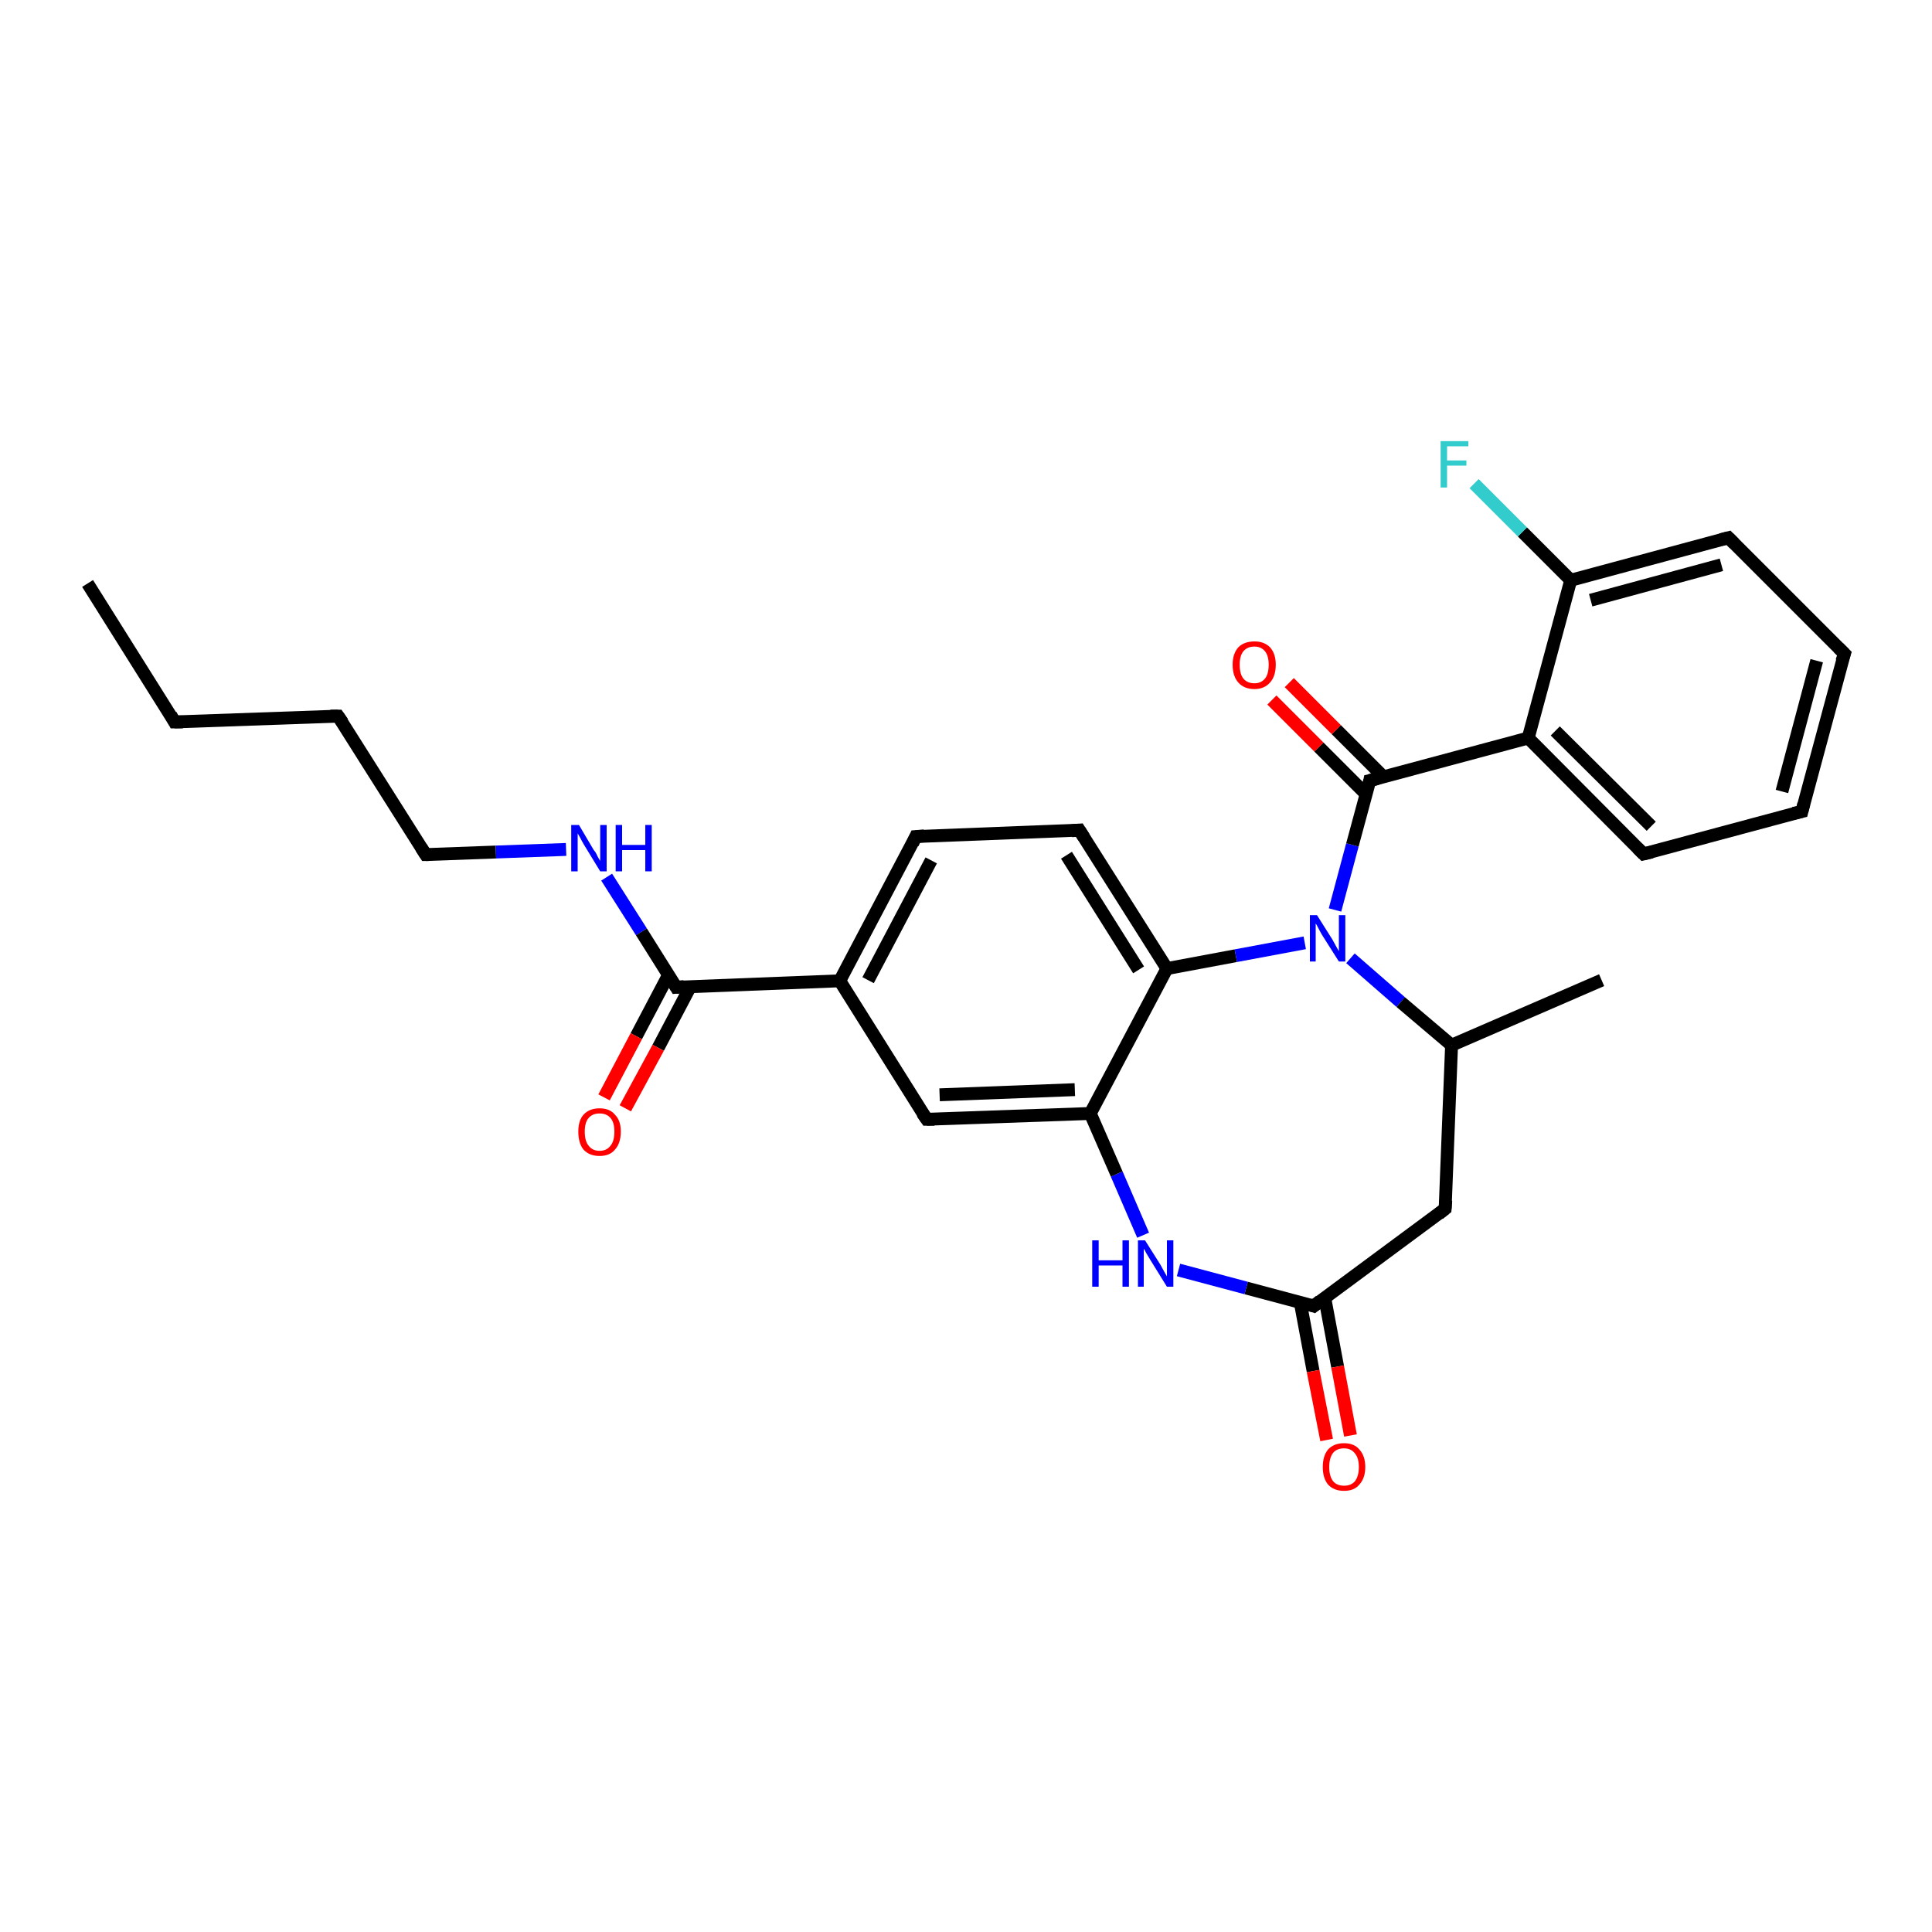 <?xml version='1.0' encoding='iso-8859-1'?>
<svg version='1.1' baseProfile='full'
              xmlns='http://www.w3.org/2000/svg'
                      xmlns:rdkit='http://www.rdkit.org/xml'
                      xmlns:xlink='http://www.w3.org/1999/xlink'
                  xml:space='preserve'
width='300px' height='300px' viewBox='0 0 300 300'>
<!-- END OF HEADER -->
<rect style='opacity:1.0;fill:#FFFFFF;stroke:none' width='300.0' height='300.0' x='0.0' y='0.0'> </rect>
<path class='bond-0 atom-0 atom-1' d='M 13.6,90.6 L 27.1,112.1' style='fill:none;fill-rule:evenodd;stroke:#000000;stroke-width:2.0px;stroke-linecap:butt;stroke-linejoin:miter;stroke-opacity:1' />
<path class='bond-1 atom-1 atom-2' d='M 27.1,112.1 L 52.5,111.2' style='fill:none;fill-rule:evenodd;stroke:#000000;stroke-width:2.0px;stroke-linecap:butt;stroke-linejoin:miter;stroke-opacity:1' />
<path class='bond-2 atom-2 atom-3' d='M 52.5,111.2 L 66.1,132.7' style='fill:none;fill-rule:evenodd;stroke:#000000;stroke-width:2.0px;stroke-linecap:butt;stroke-linejoin:miter;stroke-opacity:1' />
<path class='bond-3 atom-3 atom-4' d='M 66.1,132.7 L 77.0,132.3' style='fill:none;fill-rule:evenodd;stroke:#000000;stroke-width:2.0px;stroke-linecap:butt;stroke-linejoin:miter;stroke-opacity:1' />
<path class='bond-3 atom-3 atom-4' d='M 77.0,132.3 L 87.9,131.9' style='fill:none;fill-rule:evenodd;stroke:#0000FF;stroke-width:2.0px;stroke-linecap:butt;stroke-linejoin:miter;stroke-opacity:1' />
<path class='bond-4 atom-4 atom-5' d='M 94.2,136.2 L 99.6,144.7' style='fill:none;fill-rule:evenodd;stroke:#0000FF;stroke-width:2.0px;stroke-linecap:butt;stroke-linejoin:miter;stroke-opacity:1' />
<path class='bond-4 atom-4 atom-5' d='M 99.6,144.7 L 105.0,153.3' style='fill:none;fill-rule:evenodd;stroke:#000000;stroke-width:2.0px;stroke-linecap:butt;stroke-linejoin:miter;stroke-opacity:1' />
<path class='bond-5 atom-5 atom-6' d='M 103.8,151.4 L 98.8,160.9' style='fill:none;fill-rule:evenodd;stroke:#000000;stroke-width:2.0px;stroke-linecap:butt;stroke-linejoin:miter;stroke-opacity:1' />
<path class='bond-5 atom-5 atom-6' d='M 98.8,160.9 L 93.8,170.4' style='fill:none;fill-rule:evenodd;stroke:#FF0000;stroke-width:2.0px;stroke-linecap:butt;stroke-linejoin:miter;stroke-opacity:1' />
<path class='bond-5 atom-5 atom-6' d='M 107.2,153.2 L 102.2,162.7' style='fill:none;fill-rule:evenodd;stroke:#000000;stroke-width:2.0px;stroke-linecap:butt;stroke-linejoin:miter;stroke-opacity:1' />
<path class='bond-5 atom-5 atom-6' d='M 102.2,162.7 L 97.1,172.1' style='fill:none;fill-rule:evenodd;stroke:#FF0000;stroke-width:2.0px;stroke-linecap:butt;stroke-linejoin:miter;stroke-opacity:1' />
<path class='bond-6 atom-5 atom-7' d='M 105.0,153.3 L 130.4,152.3' style='fill:none;fill-rule:evenodd;stroke:#000000;stroke-width:2.0px;stroke-linecap:butt;stroke-linejoin:miter;stroke-opacity:1' />
<path class='bond-7 atom-7 atom-8' d='M 130.4,152.3 L 142.2,129.9' style='fill:none;fill-rule:evenodd;stroke:#000000;stroke-width:2.0px;stroke-linecap:butt;stroke-linejoin:miter;stroke-opacity:1' />
<path class='bond-7 atom-7 atom-8' d='M 134.8,152.2 L 144.6,133.6' style='fill:none;fill-rule:evenodd;stroke:#000000;stroke-width:2.0px;stroke-linecap:butt;stroke-linejoin:miter;stroke-opacity:1' />
<path class='bond-8 atom-8 atom-9' d='M 142.2,129.9 L 167.6,128.9' style='fill:none;fill-rule:evenodd;stroke:#000000;stroke-width:2.0px;stroke-linecap:butt;stroke-linejoin:miter;stroke-opacity:1' />
<path class='bond-9 atom-9 atom-10' d='M 167.6,128.9 L 181.2,150.4' style='fill:none;fill-rule:evenodd;stroke:#000000;stroke-width:2.0px;stroke-linecap:butt;stroke-linejoin:miter;stroke-opacity:1' />
<path class='bond-9 atom-9 atom-10' d='M 165.6,132.8 L 176.8,150.6' style='fill:none;fill-rule:evenodd;stroke:#000000;stroke-width:2.0px;stroke-linecap:butt;stroke-linejoin:miter;stroke-opacity:1' />
<path class='bond-10 atom-10 atom-11' d='M 181.2,150.4 L 191.9,148.4' style='fill:none;fill-rule:evenodd;stroke:#000000;stroke-width:2.0px;stroke-linecap:butt;stroke-linejoin:miter;stroke-opacity:1' />
<path class='bond-10 atom-10 atom-11' d='M 191.9,148.4 L 202.6,146.4' style='fill:none;fill-rule:evenodd;stroke:#0000FF;stroke-width:2.0px;stroke-linecap:butt;stroke-linejoin:miter;stroke-opacity:1' />
<path class='bond-11 atom-11 atom-12' d='M 209.7,148.8 L 217.5,155.6' style='fill:none;fill-rule:evenodd;stroke:#0000FF;stroke-width:2.0px;stroke-linecap:butt;stroke-linejoin:miter;stroke-opacity:1' />
<path class='bond-11 atom-11 atom-12' d='M 217.5,155.6 L 225.4,162.3' style='fill:none;fill-rule:evenodd;stroke:#000000;stroke-width:2.0px;stroke-linecap:butt;stroke-linejoin:miter;stroke-opacity:1' />
<path class='bond-12 atom-12 atom-13' d='M 225.4,162.3 L 248.7,152.2' style='fill:none;fill-rule:evenodd;stroke:#000000;stroke-width:2.0px;stroke-linecap:butt;stroke-linejoin:miter;stroke-opacity:1' />
<path class='bond-13 atom-12 atom-14' d='M 225.4,162.3 L 224.4,187.7' style='fill:none;fill-rule:evenodd;stroke:#000000;stroke-width:2.0px;stroke-linecap:butt;stroke-linejoin:miter;stroke-opacity:1' />
<path class='bond-14 atom-14 atom-15' d='M 224.4,187.7 L 204.0,202.8' style='fill:none;fill-rule:evenodd;stroke:#000000;stroke-width:2.0px;stroke-linecap:butt;stroke-linejoin:miter;stroke-opacity:1' />
<path class='bond-15 atom-15 atom-16' d='M 201.9,202.2 L 203.9,212.9' style='fill:none;fill-rule:evenodd;stroke:#000000;stroke-width:2.0px;stroke-linecap:butt;stroke-linejoin:miter;stroke-opacity:1' />
<path class='bond-15 atom-15 atom-16' d='M 203.9,212.9 L 206.0,223.6' style='fill:none;fill-rule:evenodd;stroke:#FF0000;stroke-width:2.0px;stroke-linecap:butt;stroke-linejoin:miter;stroke-opacity:1' />
<path class='bond-15 atom-15 atom-16' d='M 205.7,201.5 L 207.7,212.2' style='fill:none;fill-rule:evenodd;stroke:#000000;stroke-width:2.0px;stroke-linecap:butt;stroke-linejoin:miter;stroke-opacity:1' />
<path class='bond-15 atom-15 atom-16' d='M 207.7,212.2 L 209.7,222.9' style='fill:none;fill-rule:evenodd;stroke:#FF0000;stroke-width:2.0px;stroke-linecap:butt;stroke-linejoin:miter;stroke-opacity:1' />
<path class='bond-16 atom-15 atom-17' d='M 204.0,202.8 L 193.5,200.0' style='fill:none;fill-rule:evenodd;stroke:#000000;stroke-width:2.0px;stroke-linecap:butt;stroke-linejoin:miter;stroke-opacity:1' />
<path class='bond-16 atom-15 atom-17' d='M 193.5,200.0 L 183.0,197.2' style='fill:none;fill-rule:evenodd;stroke:#0000FF;stroke-width:2.0px;stroke-linecap:butt;stroke-linejoin:miter;stroke-opacity:1' />
<path class='bond-17 atom-17 atom-18' d='M 177.5,191.8 L 173.4,182.3' style='fill:none;fill-rule:evenodd;stroke:#0000FF;stroke-width:2.0px;stroke-linecap:butt;stroke-linejoin:miter;stroke-opacity:1' />
<path class='bond-17 atom-17 atom-18' d='M 173.4,182.3 L 169.3,172.9' style='fill:none;fill-rule:evenodd;stroke:#000000;stroke-width:2.0px;stroke-linecap:butt;stroke-linejoin:miter;stroke-opacity:1' />
<path class='bond-18 atom-18 atom-19' d='M 169.3,172.9 L 143.9,173.8' style='fill:none;fill-rule:evenodd;stroke:#000000;stroke-width:2.0px;stroke-linecap:butt;stroke-linejoin:miter;stroke-opacity:1' />
<path class='bond-18 atom-18 atom-19' d='M 166.9,169.2 L 145.9,170.0' style='fill:none;fill-rule:evenodd;stroke:#000000;stroke-width:2.0px;stroke-linecap:butt;stroke-linejoin:miter;stroke-opacity:1' />
<path class='bond-19 atom-11 atom-20' d='M 207.3,141.3 L 210.0,131.2' style='fill:none;fill-rule:evenodd;stroke:#0000FF;stroke-width:2.0px;stroke-linecap:butt;stroke-linejoin:miter;stroke-opacity:1' />
<path class='bond-19 atom-11 atom-20' d='M 210.0,131.2 L 212.7,121.2' style='fill:none;fill-rule:evenodd;stroke:#000000;stroke-width:2.0px;stroke-linecap:butt;stroke-linejoin:miter;stroke-opacity:1' />
<path class='bond-20 atom-20 atom-21' d='M 214.8,120.6 L 207.5,113.3' style='fill:none;fill-rule:evenodd;stroke:#000000;stroke-width:2.0px;stroke-linecap:butt;stroke-linejoin:miter;stroke-opacity:1' />
<path class='bond-20 atom-20 atom-21' d='M 207.5,113.3 L 200.2,106.0' style='fill:none;fill-rule:evenodd;stroke:#FF0000;stroke-width:2.0px;stroke-linecap:butt;stroke-linejoin:miter;stroke-opacity:1' />
<path class='bond-20 atom-20 atom-21' d='M 212.1,123.3 L 204.8,116.0' style='fill:none;fill-rule:evenodd;stroke:#000000;stroke-width:2.0px;stroke-linecap:butt;stroke-linejoin:miter;stroke-opacity:1' />
<path class='bond-20 atom-20 atom-21' d='M 204.8,116.0 L 197.5,108.7' style='fill:none;fill-rule:evenodd;stroke:#FF0000;stroke-width:2.0px;stroke-linecap:butt;stroke-linejoin:miter;stroke-opacity:1' />
<path class='bond-21 atom-20 atom-22' d='M 212.7,121.2 L 237.3,114.6' style='fill:none;fill-rule:evenodd;stroke:#000000;stroke-width:2.0px;stroke-linecap:butt;stroke-linejoin:miter;stroke-opacity:1' />
<path class='bond-22 atom-22 atom-23' d='M 237.3,114.6 L 255.2,132.6' style='fill:none;fill-rule:evenodd;stroke:#000000;stroke-width:2.0px;stroke-linecap:butt;stroke-linejoin:miter;stroke-opacity:1' />
<path class='bond-22 atom-22 atom-23' d='M 241.5,113.5 L 256.4,128.3' style='fill:none;fill-rule:evenodd;stroke:#000000;stroke-width:2.0px;stroke-linecap:butt;stroke-linejoin:miter;stroke-opacity:1' />
<path class='bond-23 atom-23 atom-24' d='M 255.2,132.6 L 279.8,126.0' style='fill:none;fill-rule:evenodd;stroke:#000000;stroke-width:2.0px;stroke-linecap:butt;stroke-linejoin:miter;stroke-opacity:1' />
<path class='bond-24 atom-24 atom-25' d='M 279.8,126.0 L 286.4,101.5' style='fill:none;fill-rule:evenodd;stroke:#000000;stroke-width:2.0px;stroke-linecap:butt;stroke-linejoin:miter;stroke-opacity:1' />
<path class='bond-24 atom-24 atom-25' d='M 276.7,122.9 L 282.1,102.6' style='fill:none;fill-rule:evenodd;stroke:#000000;stroke-width:2.0px;stroke-linecap:butt;stroke-linejoin:miter;stroke-opacity:1' />
<path class='bond-25 atom-25 atom-26' d='M 286.4,101.5 L 268.4,83.5' style='fill:none;fill-rule:evenodd;stroke:#000000;stroke-width:2.0px;stroke-linecap:butt;stroke-linejoin:miter;stroke-opacity:1' />
<path class='bond-26 atom-26 atom-27' d='M 268.4,83.5 L 243.9,90.1' style='fill:none;fill-rule:evenodd;stroke:#000000;stroke-width:2.0px;stroke-linecap:butt;stroke-linejoin:miter;stroke-opacity:1' />
<path class='bond-26 atom-26 atom-27' d='M 267.3,87.7 L 247.0,93.2' style='fill:none;fill-rule:evenodd;stroke:#000000;stroke-width:2.0px;stroke-linecap:butt;stroke-linejoin:miter;stroke-opacity:1' />
<path class='bond-27 atom-27 atom-28' d='M 243.9,90.1 L 236.4,82.6' style='fill:none;fill-rule:evenodd;stroke:#000000;stroke-width:2.0px;stroke-linecap:butt;stroke-linejoin:miter;stroke-opacity:1' />
<path class='bond-27 atom-27 atom-28' d='M 236.4,82.6 L 228.9,75.1' style='fill:none;fill-rule:evenodd;stroke:#33CCCC;stroke-width:2.0px;stroke-linecap:butt;stroke-linejoin:miter;stroke-opacity:1' />
<path class='bond-28 atom-19 atom-7' d='M 143.9,173.8 L 130.4,152.3' style='fill:none;fill-rule:evenodd;stroke:#000000;stroke-width:2.0px;stroke-linecap:butt;stroke-linejoin:miter;stroke-opacity:1' />
<path class='bond-29 atom-18 atom-10' d='M 169.3,172.9 L 181.2,150.4' style='fill:none;fill-rule:evenodd;stroke:#000000;stroke-width:2.0px;stroke-linecap:butt;stroke-linejoin:miter;stroke-opacity:1' />
<path class='bond-30 atom-27 atom-22' d='M 243.9,90.1 L 237.3,114.6' style='fill:none;fill-rule:evenodd;stroke:#000000;stroke-width:2.0px;stroke-linecap:butt;stroke-linejoin:miter;stroke-opacity:1' />
<path d='M 26.5,111.0 L 27.1,112.1 L 28.4,112.1' style='fill:none;stroke:#000000;stroke-width:2.0px;stroke-linecap:butt;stroke-linejoin:miter;stroke-opacity:1;' />
<path d='M 51.3,111.2 L 52.5,111.2 L 53.2,112.2' style='fill:none;stroke:#000000;stroke-width:2.0px;stroke-linecap:butt;stroke-linejoin:miter;stroke-opacity:1;' />
<path d='M 65.4,131.6 L 66.1,132.7 L 66.6,132.7' style='fill:none;stroke:#000000;stroke-width:2.0px;stroke-linecap:butt;stroke-linejoin:miter;stroke-opacity:1;' />
<path d='M 104.7,152.8 L 105.0,153.3 L 106.2,153.2' style='fill:none;stroke:#000000;stroke-width:2.0px;stroke-linecap:butt;stroke-linejoin:miter;stroke-opacity:1;' />
<path d='M 141.7,131.0 L 142.2,129.9 L 143.5,129.8' style='fill:none;stroke:#000000;stroke-width:2.0px;stroke-linecap:butt;stroke-linejoin:miter;stroke-opacity:1;' />
<path d='M 166.4,129.0 L 167.6,128.9 L 168.3,130.0' style='fill:none;stroke:#000000;stroke-width:2.0px;stroke-linecap:butt;stroke-linejoin:miter;stroke-opacity:1;' />
<path d='M 224.5,186.4 L 224.4,187.7 L 223.4,188.5' style='fill:none;stroke:#000000;stroke-width:2.0px;stroke-linecap:butt;stroke-linejoin:miter;stroke-opacity:1;' />
<path d='M 205.0,202.0 L 204.0,202.8 L 203.4,202.6' style='fill:none;stroke:#000000;stroke-width:2.0px;stroke-linecap:butt;stroke-linejoin:miter;stroke-opacity:1;' />
<path d='M 145.1,173.8 L 143.9,173.8 L 143.2,172.8' style='fill:none;stroke:#000000;stroke-width:2.0px;stroke-linecap:butt;stroke-linejoin:miter;stroke-opacity:1;' />
<path d='M 212.6,121.7 L 212.7,121.2 L 213.9,120.9' style='fill:none;stroke:#000000;stroke-width:2.0px;stroke-linecap:butt;stroke-linejoin:miter;stroke-opacity:1;' />
<path d='M 254.3,131.7 L 255.2,132.6 L 256.5,132.3' style='fill:none;stroke:#000000;stroke-width:2.0px;stroke-linecap:butt;stroke-linejoin:miter;stroke-opacity:1;' />
<path d='M 278.5,126.3 L 279.8,126.0 L 280.1,124.8' style='fill:none;stroke:#000000;stroke-width:2.0px;stroke-linecap:butt;stroke-linejoin:miter;stroke-opacity:1;' />
<path d='M 286.0,102.7 L 286.4,101.5 L 285.5,100.6' style='fill:none;stroke:#000000;stroke-width:2.0px;stroke-linecap:butt;stroke-linejoin:miter;stroke-opacity:1;' />
<path d='M 269.3,84.4 L 268.4,83.5 L 267.2,83.8' style='fill:none;stroke:#000000;stroke-width:2.0px;stroke-linecap:butt;stroke-linejoin:miter;stroke-opacity:1;' />
<path class='atom-4' d='M 89.9 128.1
L 92.2 132.0
Q 92.5 132.3, 92.8 133.0
Q 93.2 133.7, 93.2 133.7
L 93.2 128.1
L 94.2 128.1
L 94.2 135.3
L 93.2 135.3
L 90.7 131.2
Q 90.4 130.7, 90.1 130.1
Q 89.8 129.6, 89.7 129.4
L 89.7 135.3
L 88.7 135.3
L 88.7 128.1
L 89.9 128.1
' fill='#0000FF'/>
<path class='atom-4' d='M 95.6 128.1
L 96.6 128.1
L 96.6 131.2
L 100.2 131.2
L 100.2 128.1
L 101.2 128.1
L 101.2 135.3
L 100.2 135.3
L 100.2 132.0
L 96.6 132.0
L 96.6 135.3
L 95.6 135.3
L 95.6 128.1
' fill='#0000FF'/>
<path class='atom-6' d='M 89.8 175.7
Q 89.8 174.0, 90.6 173.1
Q 91.5 172.1, 93.1 172.1
Q 94.7 172.1, 95.5 173.1
Q 96.4 174.0, 96.4 175.7
Q 96.4 177.5, 95.5 178.5
Q 94.7 179.5, 93.1 179.5
Q 91.5 179.5, 90.6 178.5
Q 89.8 177.5, 89.8 175.7
M 93.1 178.7
Q 94.2 178.7, 94.8 177.9
Q 95.4 177.2, 95.4 175.7
Q 95.4 174.3, 94.8 173.6
Q 94.2 172.9, 93.1 172.9
Q 92.0 172.9, 91.4 173.6
Q 90.8 174.3, 90.8 175.7
Q 90.8 177.2, 91.4 177.9
Q 92.0 178.7, 93.1 178.7
' fill='#FF0000'/>
<path class='atom-11' d='M 204.5 142.1
L 206.9 145.9
Q 207.1 146.3, 207.5 147.0
Q 207.9 147.7, 207.9 147.7
L 207.9 142.1
L 208.9 142.1
L 208.9 149.3
L 207.9 149.3
L 205.3 145.2
Q 205.0 144.7, 204.7 144.1
Q 204.4 143.5, 204.3 143.4
L 204.3 149.3
L 203.4 149.3
L 203.4 142.1
L 204.5 142.1
' fill='#0000FF'/>
<path class='atom-16' d='M 205.4 227.8
Q 205.4 226.1, 206.2 225.1
Q 207.1 224.1, 208.7 224.1
Q 210.3 224.1, 211.1 225.1
Q 212.0 226.1, 212.0 227.8
Q 212.0 229.5, 211.1 230.5
Q 210.3 231.5, 208.7 231.5
Q 207.1 231.5, 206.2 230.5
Q 205.4 229.5, 205.4 227.8
M 208.7 230.7
Q 209.8 230.7, 210.4 230.0
Q 211.0 229.2, 211.0 227.8
Q 211.0 226.4, 210.4 225.7
Q 209.8 224.9, 208.7 224.9
Q 207.6 224.9, 207.0 225.6
Q 206.4 226.4, 206.4 227.8
Q 206.4 229.2, 207.0 230.0
Q 207.6 230.7, 208.7 230.7
' fill='#FF0000'/>
<path class='atom-17' d='M 169.6 192.6
L 170.6 192.6
L 170.6 195.7
L 174.3 195.7
L 174.3 192.6
L 175.3 192.6
L 175.3 199.8
L 174.3 199.8
L 174.3 196.5
L 170.6 196.5
L 170.6 199.8
L 169.6 199.8
L 169.6 192.6
' fill='#0000FF'/>
<path class='atom-17' d='M 177.8 192.6
L 180.2 196.4
Q 180.4 196.8, 180.8 197.5
Q 181.2 198.2, 181.2 198.2
L 181.2 192.6
L 182.2 192.6
L 182.2 199.8
L 181.2 199.8
L 178.6 195.6
Q 178.3 195.1, 178.0 194.6
Q 177.7 194.0, 177.6 193.9
L 177.6 199.8
L 176.7 199.8
L 176.7 192.6
L 177.8 192.6
' fill='#0000FF'/>
<path class='atom-21' d='M 191.4 103.2
Q 191.4 101.5, 192.3 100.5
Q 193.2 99.6, 194.8 99.6
Q 196.3 99.6, 197.2 100.5
Q 198.1 101.5, 198.1 103.2
Q 198.1 105.0, 197.2 106.0
Q 196.3 107.0, 194.8 107.0
Q 193.2 107.0, 192.3 106.0
Q 191.4 105.0, 191.4 103.2
M 194.8 106.1
Q 195.8 106.1, 196.4 105.4
Q 197.0 104.7, 197.0 103.2
Q 197.0 101.8, 196.4 101.1
Q 195.8 100.4, 194.8 100.4
Q 193.7 100.4, 193.1 101.1
Q 192.5 101.8, 192.5 103.2
Q 192.5 104.7, 193.1 105.4
Q 193.7 106.1, 194.8 106.1
' fill='#FF0000'/>
<path class='atom-28' d='M 223.7 68.5
L 228.0 68.5
L 228.0 69.3
L 224.7 69.3
L 224.7 71.5
L 227.7 71.5
L 227.7 72.3
L 224.7 72.3
L 224.7 75.7
L 223.7 75.7
L 223.7 68.5
' fill='#33CCCC'/>
</svg>
